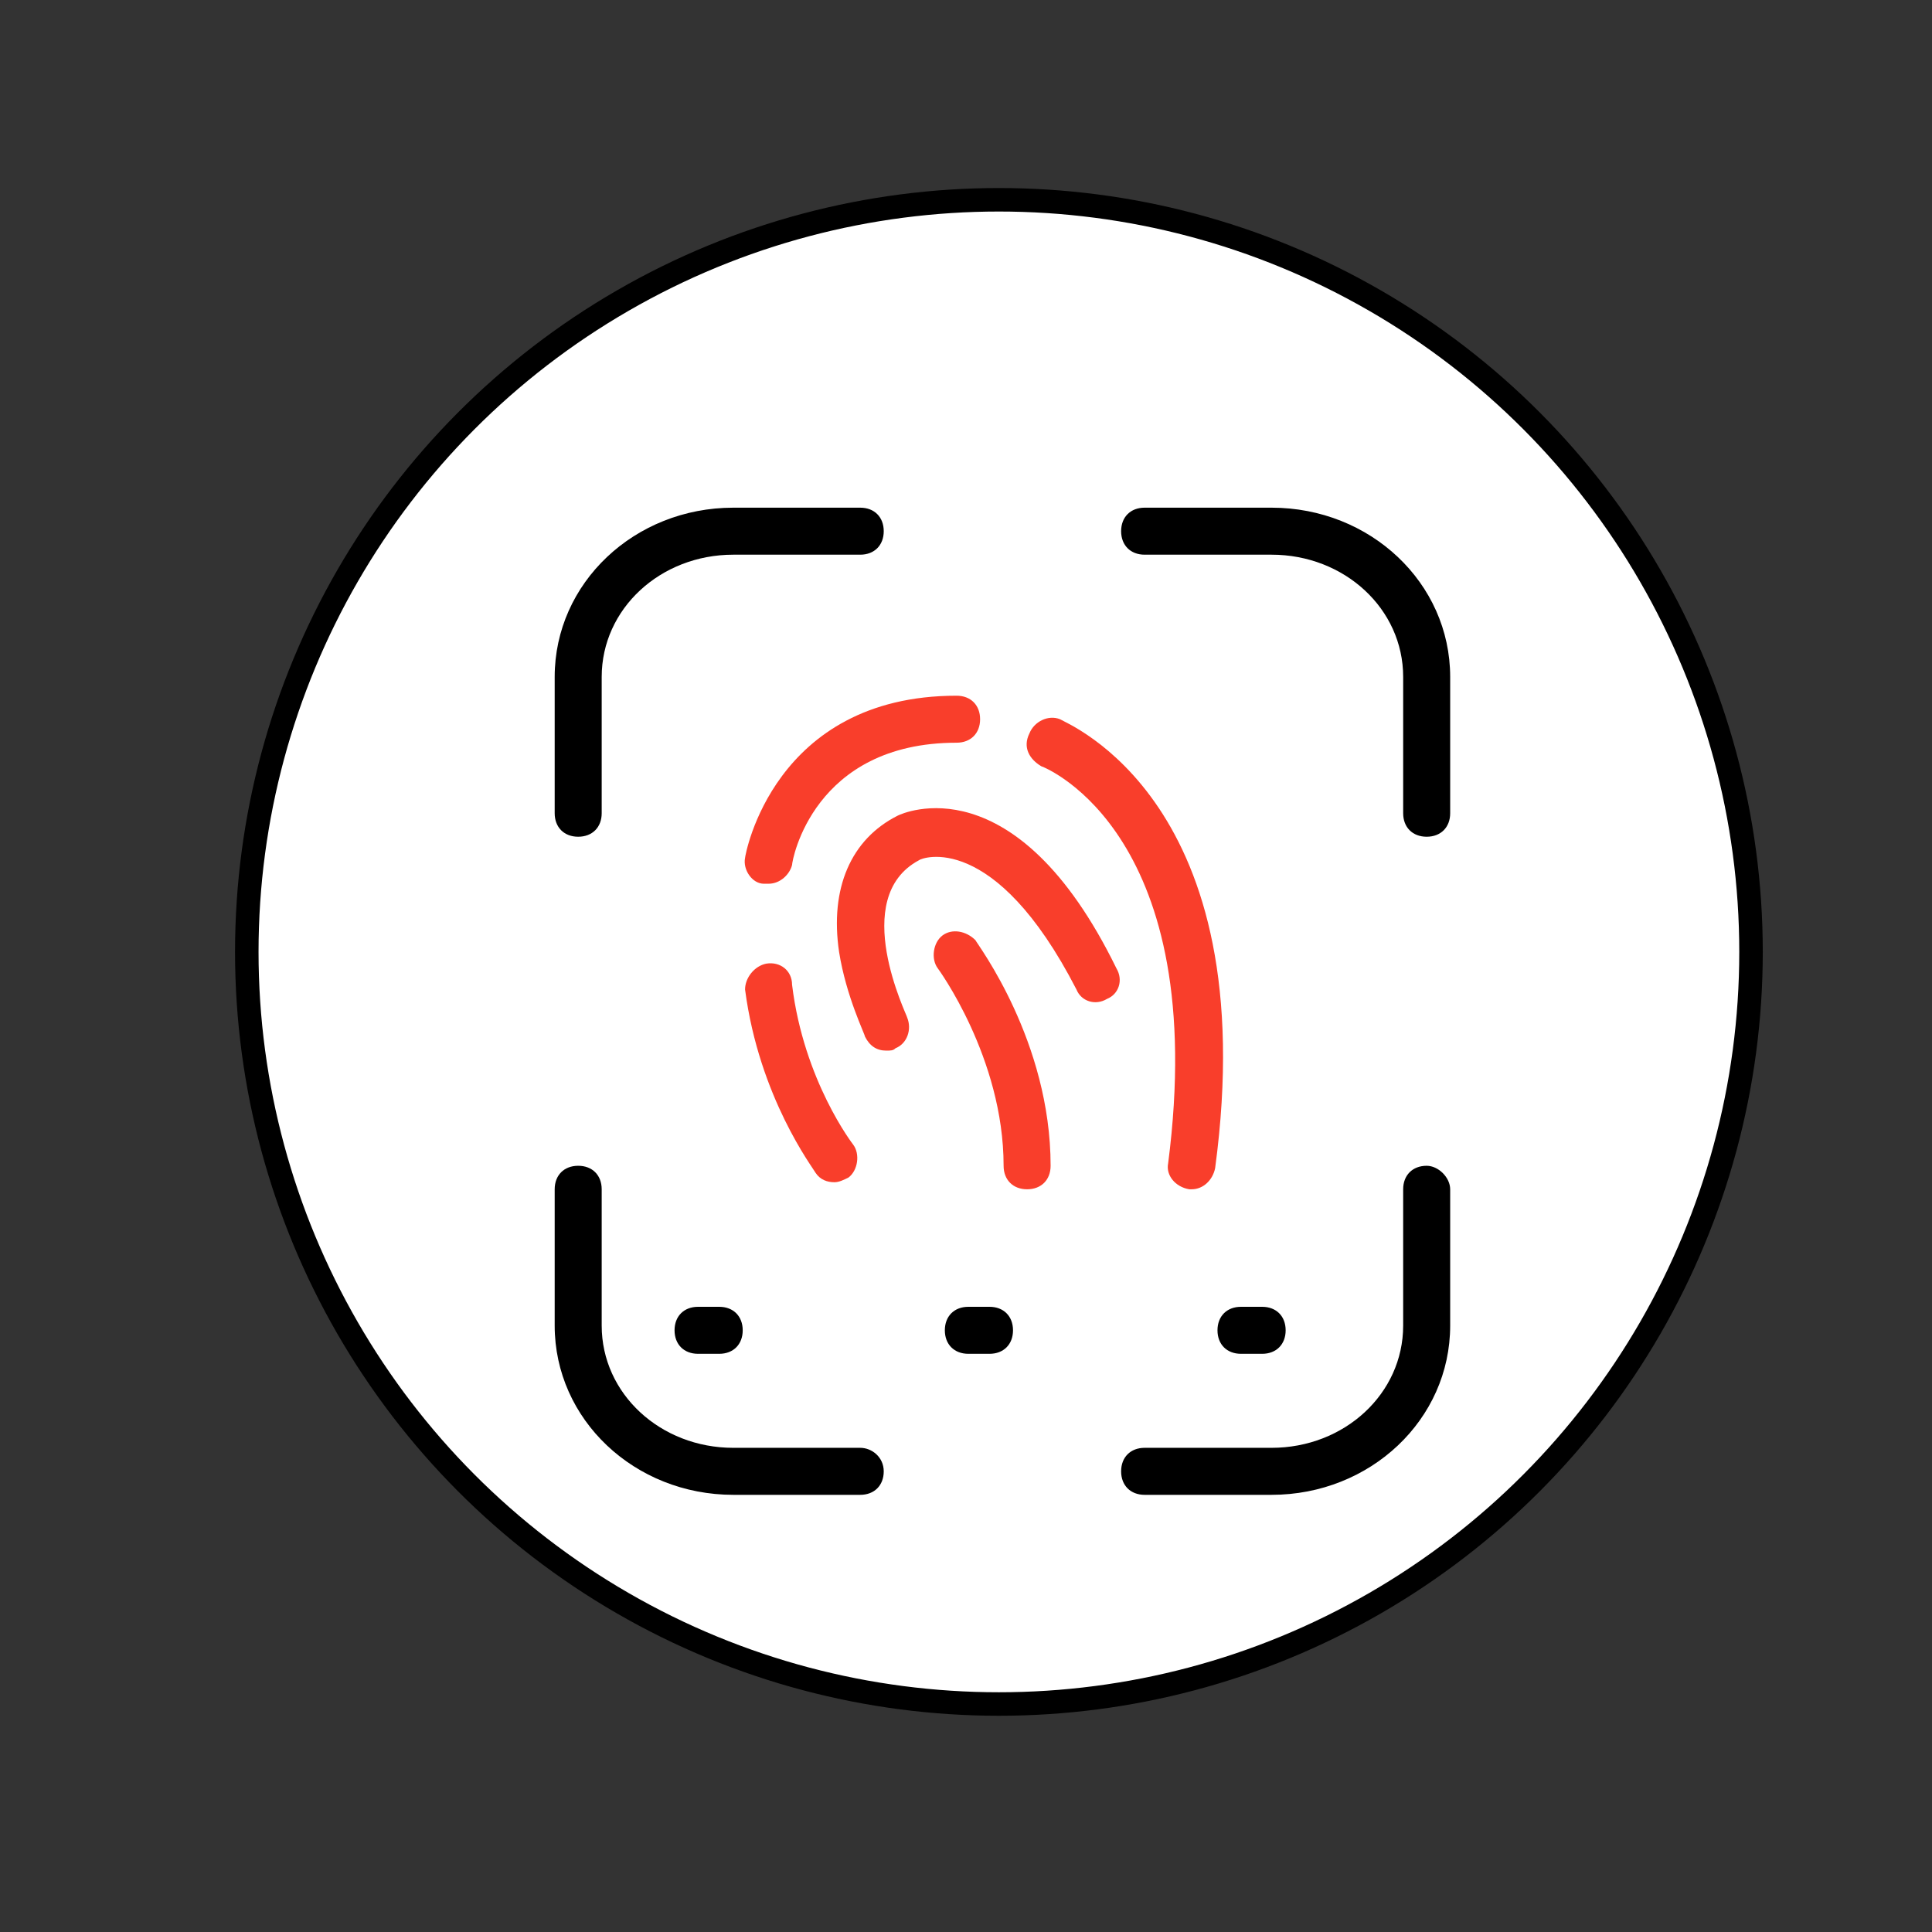 <?xml version="1.0" encoding="utf-8"?>
<!-- Generator: Adobe Illustrator 23.0.1, SVG Export Plug-In . SVG Version: 6.00 Build 0)  -->
<svg version="1.1" id="Layer_1" xmlns="http://www.w3.org/2000/svg" xmlns:xlink="http://www.w3.org/1999/xlink" x="0px" y="0px"
	 viewBox="0 0 82.2 82.2" style="enable-background:new 0 0 82.2 82.2;" xml:space="preserve">
<rect x="0" y="0" width="82.2" height="82.2" fill="#333333" stroke="none"/>
<style type="text/css">
	.st0{fill:#FFFFFF;stroke:#000000;stroke-miterlimit:10;}
	.st1{fill:#F93E2B;}
</style>
<circle class="st0" cx="42.5" cy="40.5" r="32"/>
<g>
	<g>
		<path d="M24.6,35.6c0.6,0,1-0.4,1-1v-5.8c0-2.9,2.5-5.2,5.6-5.2h5.4c0.6,0,1-0.4,1-1s-0.4-1-1-1h-5.4c-4.2,0-7.6,3.2-7.6,7.2v5.8
			C23.6,35.2,24,35.6,24.6,35.6z"/>
	</g>
	<g>
		<path d="M36.6,61.6h-5.4c-3.1,0-5.6-2.3-5.6-5.2v-5.8c0-0.6-0.4-1-1-1s-1,0.4-1,1v5.8c0,4,3.4,7.2,7.6,7.2h5.4c0.6,0,1-0.4,1-1
			S37.1,61.6,36.6,61.6z"/>
	</g>
	<g>
		<path d="M54.1,21.6h-5.4c-0.6,0-1,0.4-1,1s0.4,1,1,1h5.4c3.1,0,5.6,2.3,5.6,5.2v5.8c0,0.6,0.4,1,1,1s1-0.4,1-1v-5.8
			C61.7,24.8,58.3,21.6,54.1,21.6z"/>
	</g>
	<g>
		<path d="M60.7,49.6c-0.6,0-1,0.4-1,1v5.8c0,2.9-2.5,5.2-5.6,5.2h-5.4c-0.6,0-1,0.4-1,1s0.4,1,1,1h5.4c4.2,0,7.6-3.2,7.6-7.2v-5.8
			C61.7,50.1,61.2,49.6,60.7,49.6z"/>
	</g>
	<g>
		<path class="st1" d="M40.1,39.8c-0.4,0.3-0.5,1-0.2,1.4c0,0,2.8,3.8,2.8,8.4c0,0.6,0.4,1,1,1s1-0.4,1-1c0-5.3-3.1-9.4-3.2-9.6
			C41.1,39.6,40.5,39.5,40.1,39.8z"/>
	</g>
	<g>
		<path class="st1" d="M38.2,34.7c-2,1-2.9,3.1-2.5,5.8c0.3,1.9,1.1,3.5,1.1,3.6c0.2,0.4,0.5,0.6,0.9,0.6c0.2,0,0.3,0,0.4-0.1
			c0.5-0.2,0.7-0.8,0.5-1.3c0-0.1-2.5-5.1,0.5-6.7c0.1-0.1,3.2-1.3,6.7,5.5c0.2,0.5,0.8,0.7,1.3,0.4c0.5-0.2,0.7-0.8,0.4-1.3
			C43.2,32.4,38.4,34.6,38.2,34.7z"/>
	</g>
	<g>
		<path class="st1" d="M44.3,32.6c0.3,0.1,7.2,3,5.4,16.9c-0.1,0.5,0.3,1,0.9,1.1c0,0,0.1,0,0.1,0c0.5,0,0.9-0.4,1-0.9
			c2.1-15.6-6.3-18.9-6.6-19.1c-0.5-0.2-1.1,0.1-1.3,0.6C43.5,31.8,43.8,32.3,44.3,32.6z"/>
	</g>
	<g>
		<path class="st1" d="M32.6,41c-0.5,0.1-0.9,0.6-0.9,1.1c0.6,4.6,2.9,7.6,3,7.8c0.2,0.3,0.5,0.4,0.8,0.4c0.2,0,0.4-0.1,0.6-0.2
			c0.4-0.3,0.5-1,0.2-1.4c0,0-2.1-2.7-2.6-6.8C33.7,41.3,33.2,40.9,32.6,41z"/>
	</g>
	<g>
		<path class="st1" d="M31.7,36.5c-0.1,0.5,0.3,1.1,0.8,1.1c0.1,0,0.1,0,0.2,0c0.5,0,0.9-0.4,1-0.8c0-0.2,0.9-5.2,7-5.2
			c0.6,0,1-0.4,1-1s-0.4-1-1-1C32.9,29.6,31.7,36.4,31.7,36.5z"/>
	</g>
	<g>
		<path d="M29.7,55.6c-0.6,0-1,0.4-1,1s0.4,1,1,1h0.9c0.6,0,1-0.4,1-1s-0.4-1-1-1H29.7z"/>
	</g>
	<g>
		<path d="M42.1,55.6h-0.9c-0.6,0-1,0.4-1,1s0.4,1,1,1h0.9c0.6,0,1-0.4,1-1S42.7,55.6,42.1,55.6z"/>
	</g>
	<g>
		<path d="M52.8,57.6h0.9c0.6,0,1-0.4,1-1s-0.4-1-1-1h-0.9c-0.6,0-1,0.4-1,1S52.2,57.6,52.8,57.6z"/>
	</g>
</g>
</svg>
